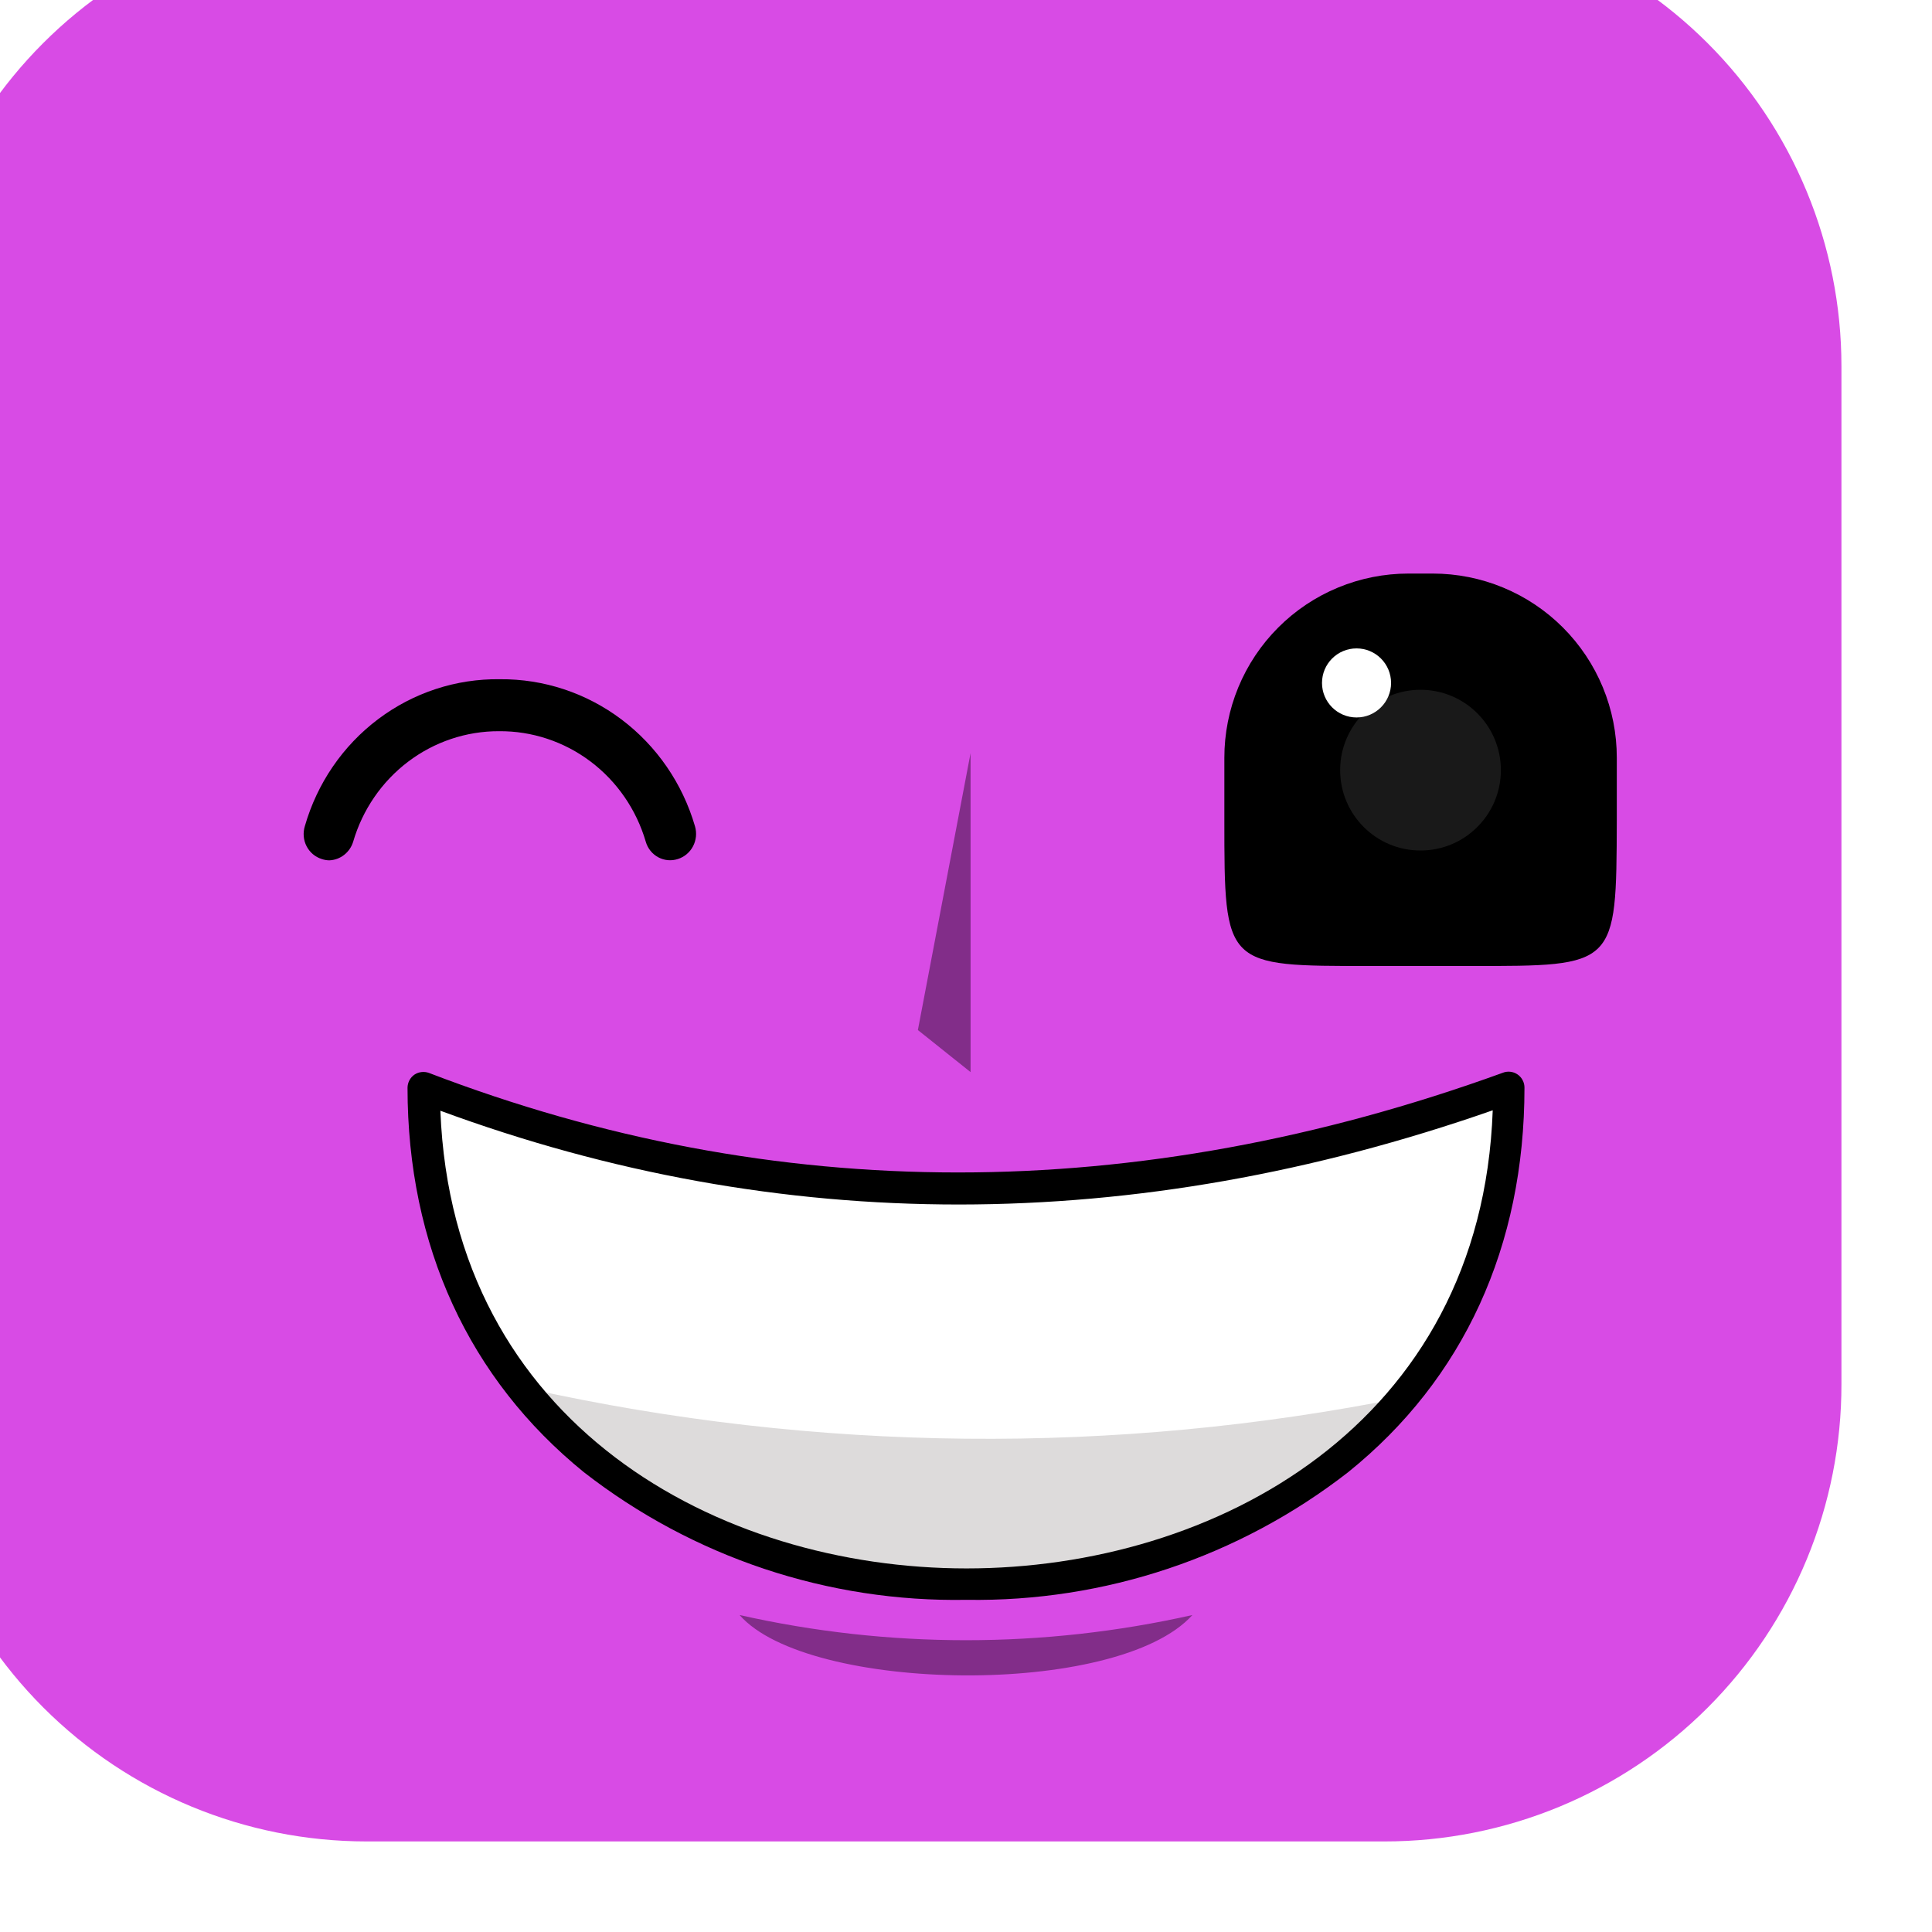<svg width="128" height="128" viewBox="0 0 128 128" fill="none" xmlns="http://www.w3.org/2000/svg">
<g filter="url(#filter0_i_30_1180)">
<path d="M128 30.244V97.712C128.004 101.688 127.224 105.626 125.705 109.301C124.186 112.975 121.958 116.314 119.148 119.127C116.338 121.94 113.001 124.171 109.328 125.694C105.655 127.216 101.718 128 97.742 128H30.273C22.248 127.996 14.552 124.807 8.876 119.134C3.2 113.461 0.008 105.767 1.42309e-05 97.742V30.273C-0.004 26.298 0.776 22.36 2.295 18.687C3.814 15.013 6.043 11.675 8.853 8.863C11.663 6.052 15 3.822 18.673 2.301C22.346 0.78 26.283 -0.002 30.258 3.56376e-06H97.727C101.701 -0.002 105.636 0.779 109.308 2.298C112.979 3.817 116.316 6.044 119.127 8.852C121.938 11.661 124.169 14.995 125.691 18.665C127.214 22.336 127.998 26.27 128 30.244V30.244Z" fill="#D84BE5"/>
</g>
<g style="mix-blend-mode:soft-light" opacity="0.4">
<path d="M64.303 49.895L60.812 68.243L64.303 71.03V49.895Z" fill="black"/>
</g>
<path fill-rule="evenodd" clip-rule="evenodd" d="M28 72C28 116 100 116 100 72C75.707 80.868 51.707 81.132 28 72Z" fill="white"/>
<path fill-rule="evenodd" clip-rule="evenodd" d="M35 92C49.349 107.799 78.349 108.002 93 92.582C73.849 96.426 54.064 96.228 35 92V92Z" fill="#DDDBDB"/>
<path d="M64.037 105.993C54.872 106.16 45.926 103.176 38.683 97.537C31.075 91.367 27 82.544 27 72.065C27.002 71.895 27.044 71.728 27.122 71.578C27.201 71.427 27.314 71.298 27.453 71.2C27.593 71.107 27.753 71.047 27.921 71.027C28.088 71.007 28.258 71.026 28.417 71.083C51.331 79.877 75.267 79.877 99.54 71.083C99.7 71.015 99.875 70.988 100.049 71.005C100.222 71.022 100.389 71.081 100.534 71.179C100.679 71.276 100.797 71.408 100.878 71.563C100.96 71.718 101.002 71.89 101 72.065C101 82.544 96.984 91.367 89.317 97.537C82.092 103.156 73.176 106.138 64.037 105.993V105.993ZM29.176 73.589C29.994 94.401 47.621 103.912 64.037 103.912C80.452 103.912 98.152 94.401 98.897 73.56C75.121 81.87 51.681 81.885 29.176 73.589Z" fill="black"/>
<g style="mix-blend-mode:soft-light" opacity="0.4">
<path d="M49 107C53.502 112.161 74.032 112.503 79 107C69.119 109.224 58.881 109.224 49 107V107Z" fill="black"/>
</g>
<path d="M97.411 64H90.823C81.117 64 81.117 64.073 81.117 54.294V50.209C81.115 48.607 81.429 47.019 82.041 45.538C82.653 44.057 83.551 42.711 84.684 41.577C85.816 40.443 87.161 39.543 88.642 38.93C90.122 38.316 91.709 38 93.312 38H94.922C96.525 38 98.112 38.316 99.592 38.93C101.073 39.543 102.418 40.443 103.55 41.577C104.683 42.711 105.581 44.057 106.193 45.538C106.805 47.019 107.119 48.607 107.117 50.209V54.367C107.088 64.073 107.088 64 97.411 64Z" fill="black"/>
<path d="M89.874 47.534C91.137 47.534 92.162 46.509 92.162 45.246C92.162 43.982 91.137 42.958 89.874 42.958C88.61 42.958 87.586 43.982 87.586 45.246C87.586 46.509 88.61 47.534 89.874 47.534Z" fill="white"/>
<path opacity="0.1" d="M94.112 56.349C97.053 56.349 99.437 53.965 99.437 51.024C99.437 48.084 97.053 45.7 94.112 45.7C91.172 45.7 88.788 48.084 88.788 51.024C88.788 53.965 91.172 56.349 94.112 56.349Z" fill="white"/>
<path d="M21.817 57C21.646 56.998 21.476 56.968 21.314 56.912C21.101 56.845 20.902 56.736 20.73 56.591C20.559 56.446 20.416 56.267 20.312 56.066C20.208 55.864 20.144 55.644 20.124 55.417C20.104 55.19 20.128 54.961 20.194 54.744C21.007 51.901 22.712 49.409 25.047 47.65C27.381 45.89 30.217 44.96 33.119 45.001V45.001C36.018 44.974 38.847 45.91 41.179 47.668C43.511 49.425 45.219 51.909 46.045 54.744C46.175 55.185 46.128 55.66 45.916 56.067C45.703 56.473 45.342 56.777 44.91 56.912C44.697 56.982 44.472 57.008 44.249 56.988C44.026 56.968 43.81 56.903 43.612 56.797C43.414 56.69 43.239 56.545 43.096 56.368C42.954 56.192 42.848 55.988 42.785 55.769C42.162 53.638 40.877 51.771 39.123 50.45C37.369 49.129 35.242 48.425 33.062 48.444C30.892 48.437 28.777 49.147 27.035 50.467C25.293 51.788 24.017 53.648 23.397 55.769C23.29 56.116 23.081 56.42 22.798 56.64C22.515 56.861 22.173 56.986 21.817 57V57Z" fill="black"/>
<defs>
<filter id="filter0_i_30_1180" x="0" y="0" width="128" height="128" filterUnits="userSpaceOnUse" color-interpolation-filters="sRGB">
<feFlood flood-opacity="0" result="BackgroundImageFix"/>
<feBlend mode="normal" in="SourceGraphic" in2="BackgroundImageFix" result="shape"/>
<feColorMatrix in="SourceAlpha" type="matrix" values="0 0 0 0 0 0 0 0 0 0 0 0 0 0 0 0 0 0 127 0" result="hardAlpha"/>
<feOffset dx="-6" dy="-6"/>
<feComposite in2="hardAlpha" operator="arithmetic" k2="-1" k3="1"/>
<feColorMatrix type="matrix" values="0 0 0 0 0 0 0 0 0 0 0 0 0 0 0 0 0 0 0.04 0"/>
<feBlend mode="normal" in2="shape" result="effect1_innerShadow_30_1180"/>
</filter>
</defs>
</svg>
